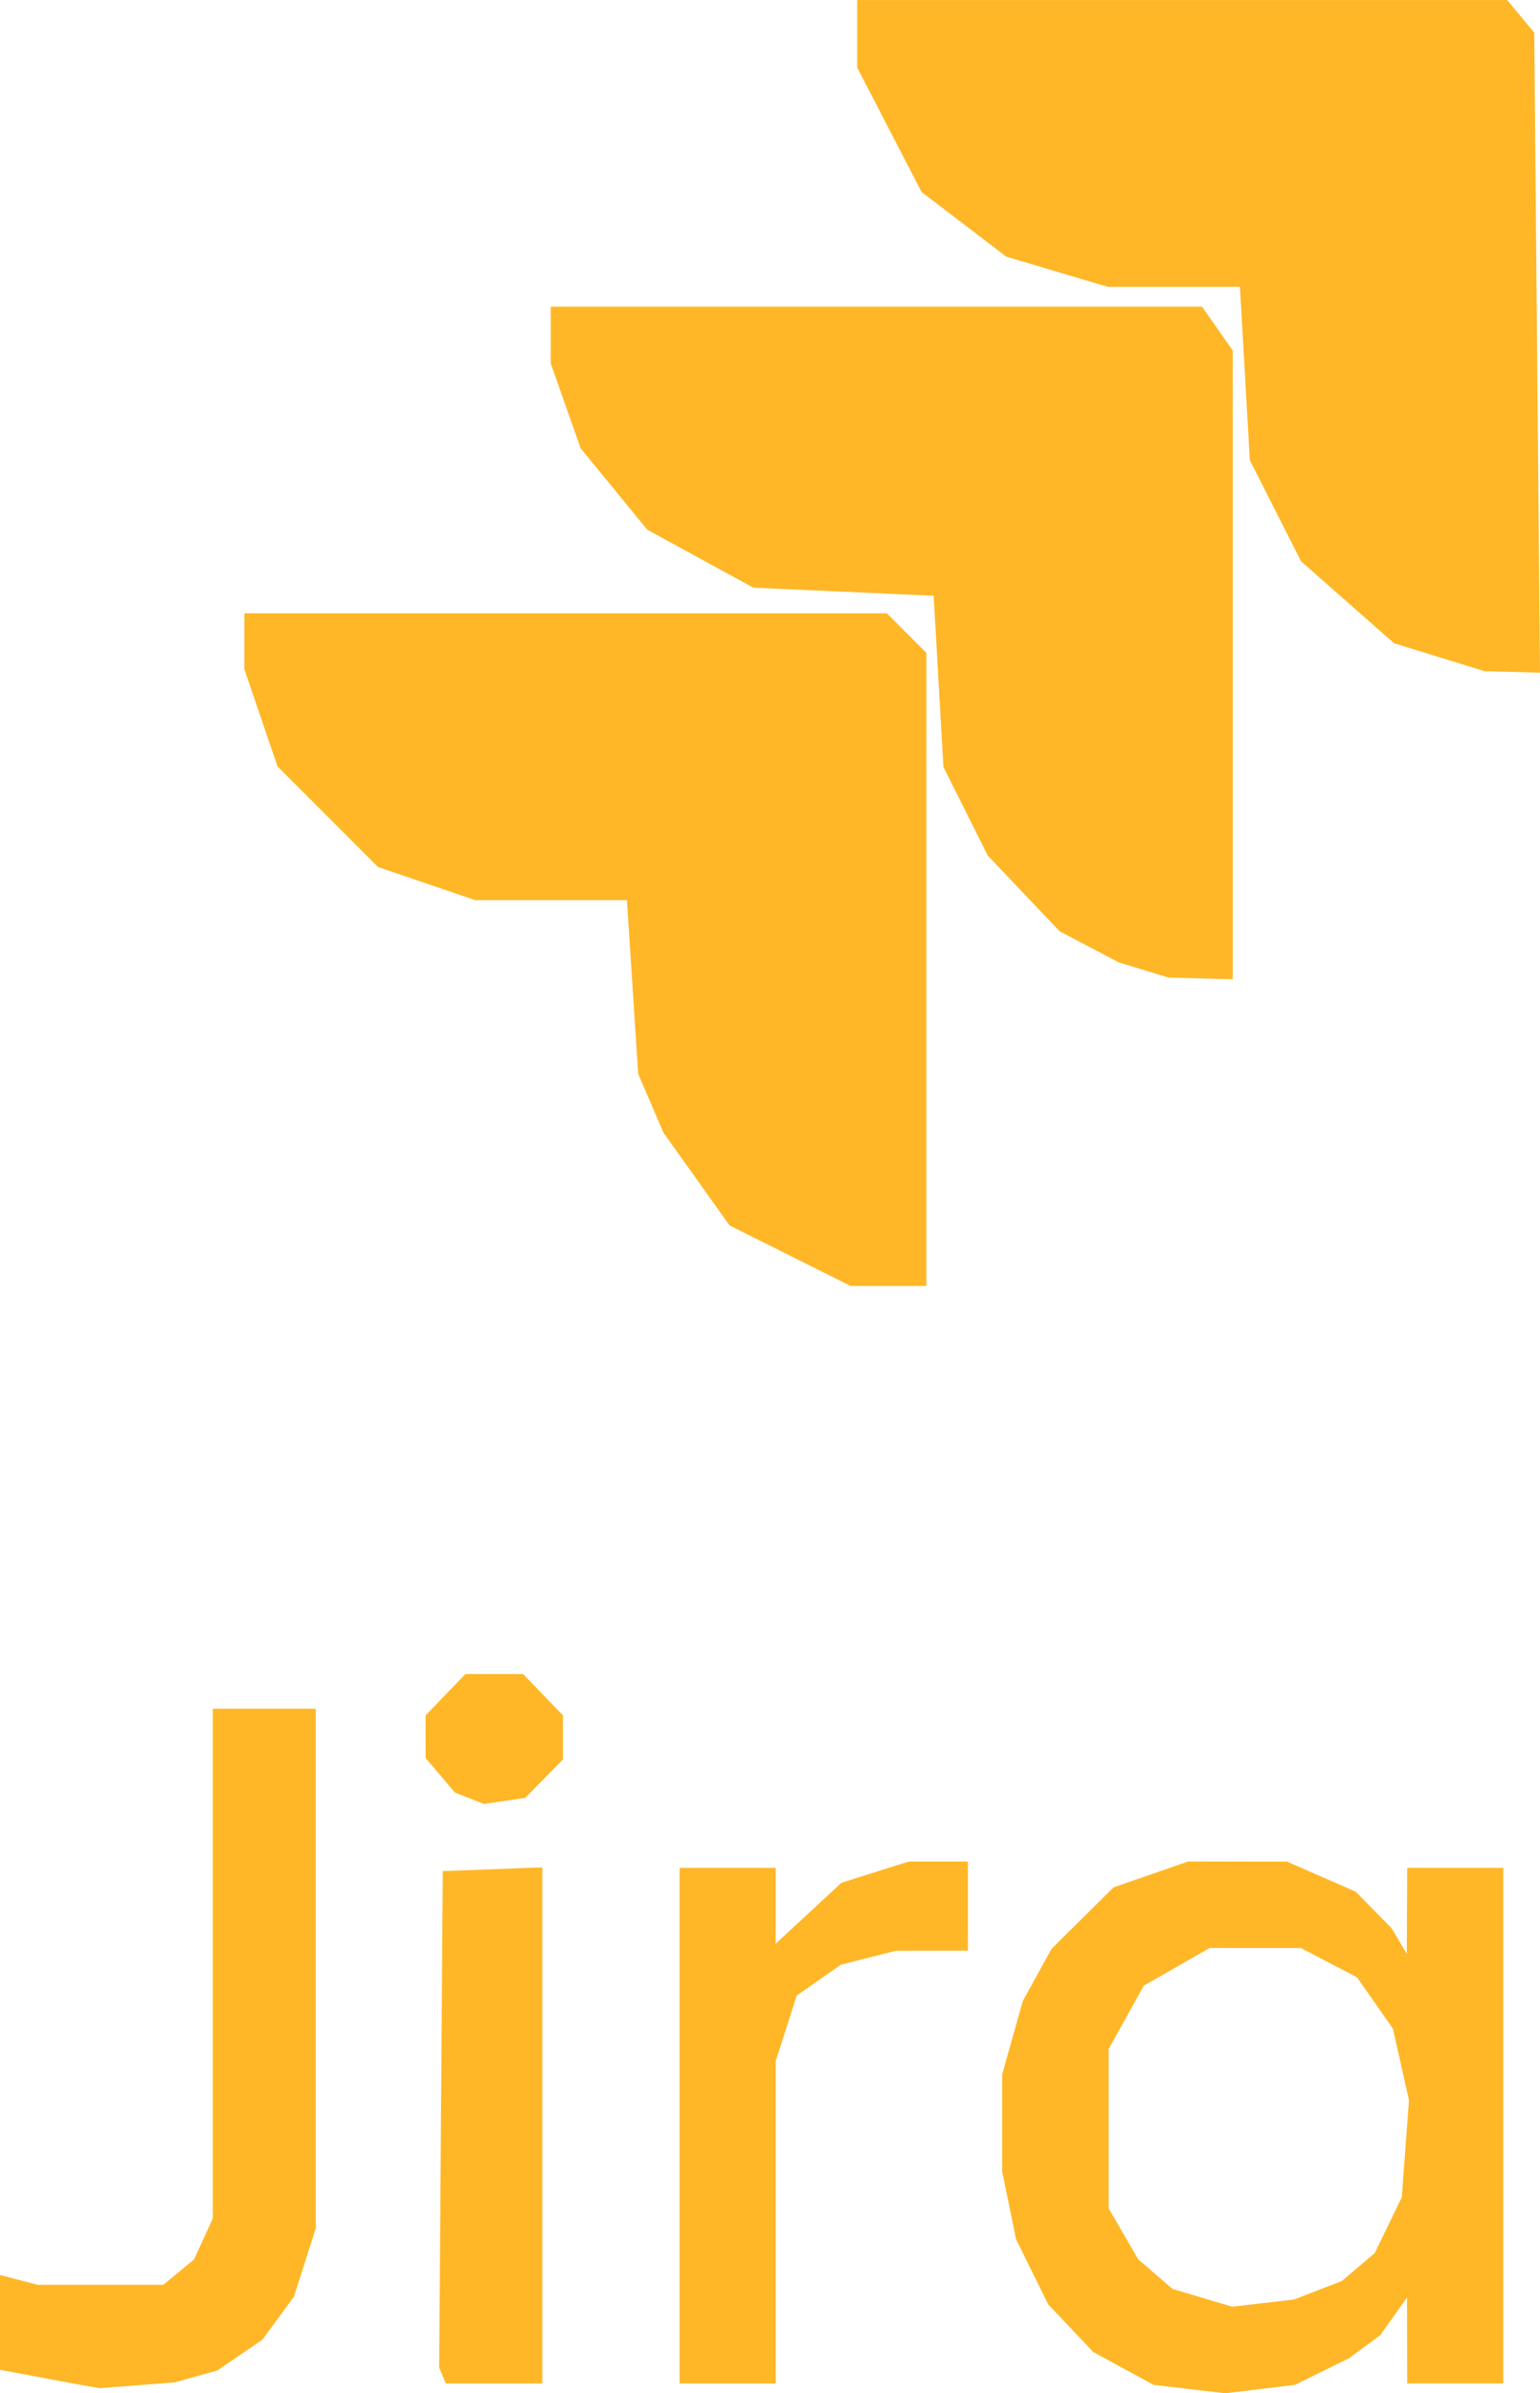<?xml version="1.0" encoding="UTF-8" standalone="no"?>
<!-- Created with Inkscape (http://www.inkscape.org/) -->

<svg
   width="130.355mm"
   height="202.44mm"
   viewBox="0 0 130.355 202.44"
   version="1.1"
   id="svg5"
   inkscape:version="1.2.2 (732a01da63, 2022-12-09)"
   sodipodi:docname="dessin-1.svg"
   xml:space="preserve"
   xmlns:inkscape="http://www.inkscape.org/namespaces/inkscape"
   xmlns:sodipodi="http://sodipodi.sourceforge.net/DTD/sodipodi-0.dtd"
   xmlns="http://www.w3.org/2000/svg"
   xmlns:svg="http://www.w3.org/2000/svg"><sodipodi:namedview
     id="namedview7"
     pagecolor="#ffffff"
     bordercolor="#999999"
     borderopacity="1"
     inkscape:pageshadow="0"
     inkscape:pageopacity="0"
     inkscape:pagecheckerboard="0"
     inkscape:document-units="mm"
     showgrid="false"
     inkscape:snap-global="false"
     inkscape:zoom="0.7096503"
     inkscape:cx="4040.7226"
     inkscape:cy="3352.3554"
     inkscape:window-width="2880"
     inkscape:window-height="1586"
     inkscape:window-x="2869"
     inkscape:window-y="-11"
     inkscape:window-maximized="1"
     inkscape:current-layer="layer1"
     inkscape:showpageshadow="0"
     inkscape:deskcolor="#d1d1d1"
     showguides="true"><sodipodi:guide
       position="218.479,570.509"
       orientation="0,-1"
       id="guide1923"
       inkscape:locked="false" /><sodipodi:guide
       position="320.126,399.93"
       orientation="0,-1"
       id="guide1925"
       inkscape:locked="false" /><sodipodi:guide
       position="250.609,460.684"
       orientation="0,-1"
       id="guide1927"
       inkscape:locked="false" /></sodipodi:namedview><defs
     id="defs2" /><g
     inkscape:label="Calque 1"
     inkscape:groupmode="layer"
     id="layer1"
     transform="translate(139.616,-740.772)"><path
       style="fill:#ffb727;fill-opacity:1;stroke-width:1"
       d="m -64.414,849.542 h -3.213 l -5.117,-2.557 -5.117,-2.557 -2.8,-3.927 -2.8,-3.927 -1.068,-2.486 -1.068,-2.486 -0.476,-7.345 -0.476,-7.345 h -6.421 -6.421 l -4.116,-1.403 -4.116,-1.403 -4.252,-4.252 -4.252,-4.252 -1.403,-4.116 -1.403,-4.116 v -2.361 -2.361 h 27.192 27.193 l 1.673,1.673 1.673,1.673 v 26.774 26.774 z m 26.431,-26.009 -2.719,-0.072 -2.097,-0.638 -2.097,-0.638 -2.505,-1.313 -2.505,-1.313 -3.049,-3.207 -3.049,-3.207 -1.878,-3.75 -1.878,-3.75 -0.413,-7.241 -0.413,-7.241 -7.629,-0.34 -7.629,-0.34 -4.488,-2.45 -4.488,-2.45 -2.822,-3.444 -2.822,-3.444 -1.266,-3.588 -1.266,-3.588 v -2.405 -2.405 h 27.563 27.563 l 1.303,1.86 1.302,1.86 v 26.588 26.588 z m 26.389,-25.924 -2.334,-0.058 -3.841,-1.183 -3.841,-1.183 -3.938,-3.466 -3.938,-3.466 -2.169,-4.28 -2.169,-4.28 -0.418,-7.328 -0.418,-7.328 h -5.589 -5.589 l -4.298,-1.276 -4.298,-1.276 -3.587,-2.736 -3.587,-2.736 -2.725,-5.264 -2.725,-5.264 v -2.855 -2.855 h 27.508 27.508 l 1.148,1.382 1.148,1.382 0.242,27.065 0.242,27.065 z"
       id="path5359"
       inkscape:export-filename="..\Documents\Luciana web site\Luciana\assets\img\jira.svg"
       inkscape:export-xdpi="90"
       inkscape:export-ydpi="90"
       sodipodi:nodetypes="ccccccccccccccccccccccccccccccccccccccccccccccccccccccccccccccccccccccccccccccccccc" /><path
       style="fill:#ffb727;fill-opacity:1;stroke-width:1"
       d="m -32.948,942.855 -2.948,0.357 -3.033,-0.356 -3.033,-0.356 -2.553,-1.386 -2.553,-1.386 -1.909,-2.015 -1.909,-2.015 -1.362,-2.756 -1.362,-2.756 -0.586,-2.861 -0.586,-2.861 v -4.12 -4.12 l 0.869,-3.091 0.869,-3.091 1.219,-2.214 1.219,-2.214 2.623,-2.598 2.623,-2.598 3.155,-1.094 3.155,-1.094 4.191,0.005 4.191,0.005 2.905,1.273 2.905,1.273 1.52,1.549 1.52,1.549 0.641,1.077 0.641,1.077 0.017,-3.634 0.018,-3.634 h 4.067 4.067 v 21.804 21.804 h -4.067 -4.067 l -0.008,-3.634 -0.008,-3.634 -1.137,1.598 -1.137,1.598 -1.329,0.978 -1.329,0.978 -2.281,1.118 -2.281,1.118 -2.948,0.357 z m 0.248,-7.272 2.615,-0.305 2.026,-0.782 2.026,-0.782 1.394,-1.186 1.394,-1.186 1.143,-2.357 1.143,-2.357 0.303,-4.104 0.303,-4.104 -0.678,-3.024 -0.678,-3.024 -1.523,-2.176 -1.523,-2.176 -2.374,-1.237 -2.374,-1.237 -3.864,-3.2e-4 -3.864,-3.4e-4 -2.786,1.596 -2.786,1.596 -1.485,2.675 -1.485,2.675 v 6.742 6.742 l 1.251,2.154 1.251,2.154 1.447,1.251 1.447,1.251 2.532,0.752 2.532,0.752 z m -95.294,6.949 -3.196,0.249 -1.162,-0.206 -1.162,-0.206 -3.051,-0.572 -3.051,-0.572 v -4.009 -4.009 l 1.598,0.414 1.598,0.414 h 5.315 5.315 l 1.302,-1.077 1.302,-1.077 0.791,-1.732 0.791,-1.732 V 906.864 885.311 h 4.358 4.358 v 21.976 21.976 l -0.928,2.895 -0.928,2.895 -1.326,1.808 -1.326,1.808 -1.907,1.304 -1.907,1.304 -1.795,0.503 -1.795,0.503 z m 30.197,-0.152 h -4.086 l -0.279,-0.674 -0.279,-0.674 0.152,-20.995 0.152,-20.995 4.213,-0.158 4.213,-0.158 v 21.828 21.828 z m 19.774,0 h -4.067 v -21.804 -21.804 h 4.067 4.067 v 3.205 3.205 l 2.781,-2.576 2.781,-2.576 2.843,-0.898 2.843,-0.898 h 2.511 2.511 v 3.769 3.769 l -3.051,0.004 -3.051,0.004 -2.324,0.588 -2.324,0.588 -1.871,1.308 -1.871,1.308 -0.889,2.775 -0.889,2.775 v 13.631 13.631 z m -18.885,-49.274 -1.743,0.254 -1.227,-0.48 -1.227,-0.48 -1.242,-1.463 -1.242,-1.463 v -1.803 -1.803 l 1.684,-1.746 1.684,-1.746 h 2.443 2.443 l 1.684,1.746 1.684,1.746 v 1.867 1.867 l -1.598,1.625 -1.598,1.625 z"
       id="path2739"
       inkscape:export-filename="..\Documents\Luciana web site\Luciana\assets\img\jira.svg"
       inkscape:export-xdpi="90"
       inkscape:export-ydpi="90"
       sodipodi:nodetypes="ccccccccccccccccccccccccccccccccccccccccccccccccccccccccccccccccccccccccccccccccccccccccccccccccccccccccccccccccccccccccccccccccccccccccccccccccccccccccccccccccccccccc" /></g></svg>
